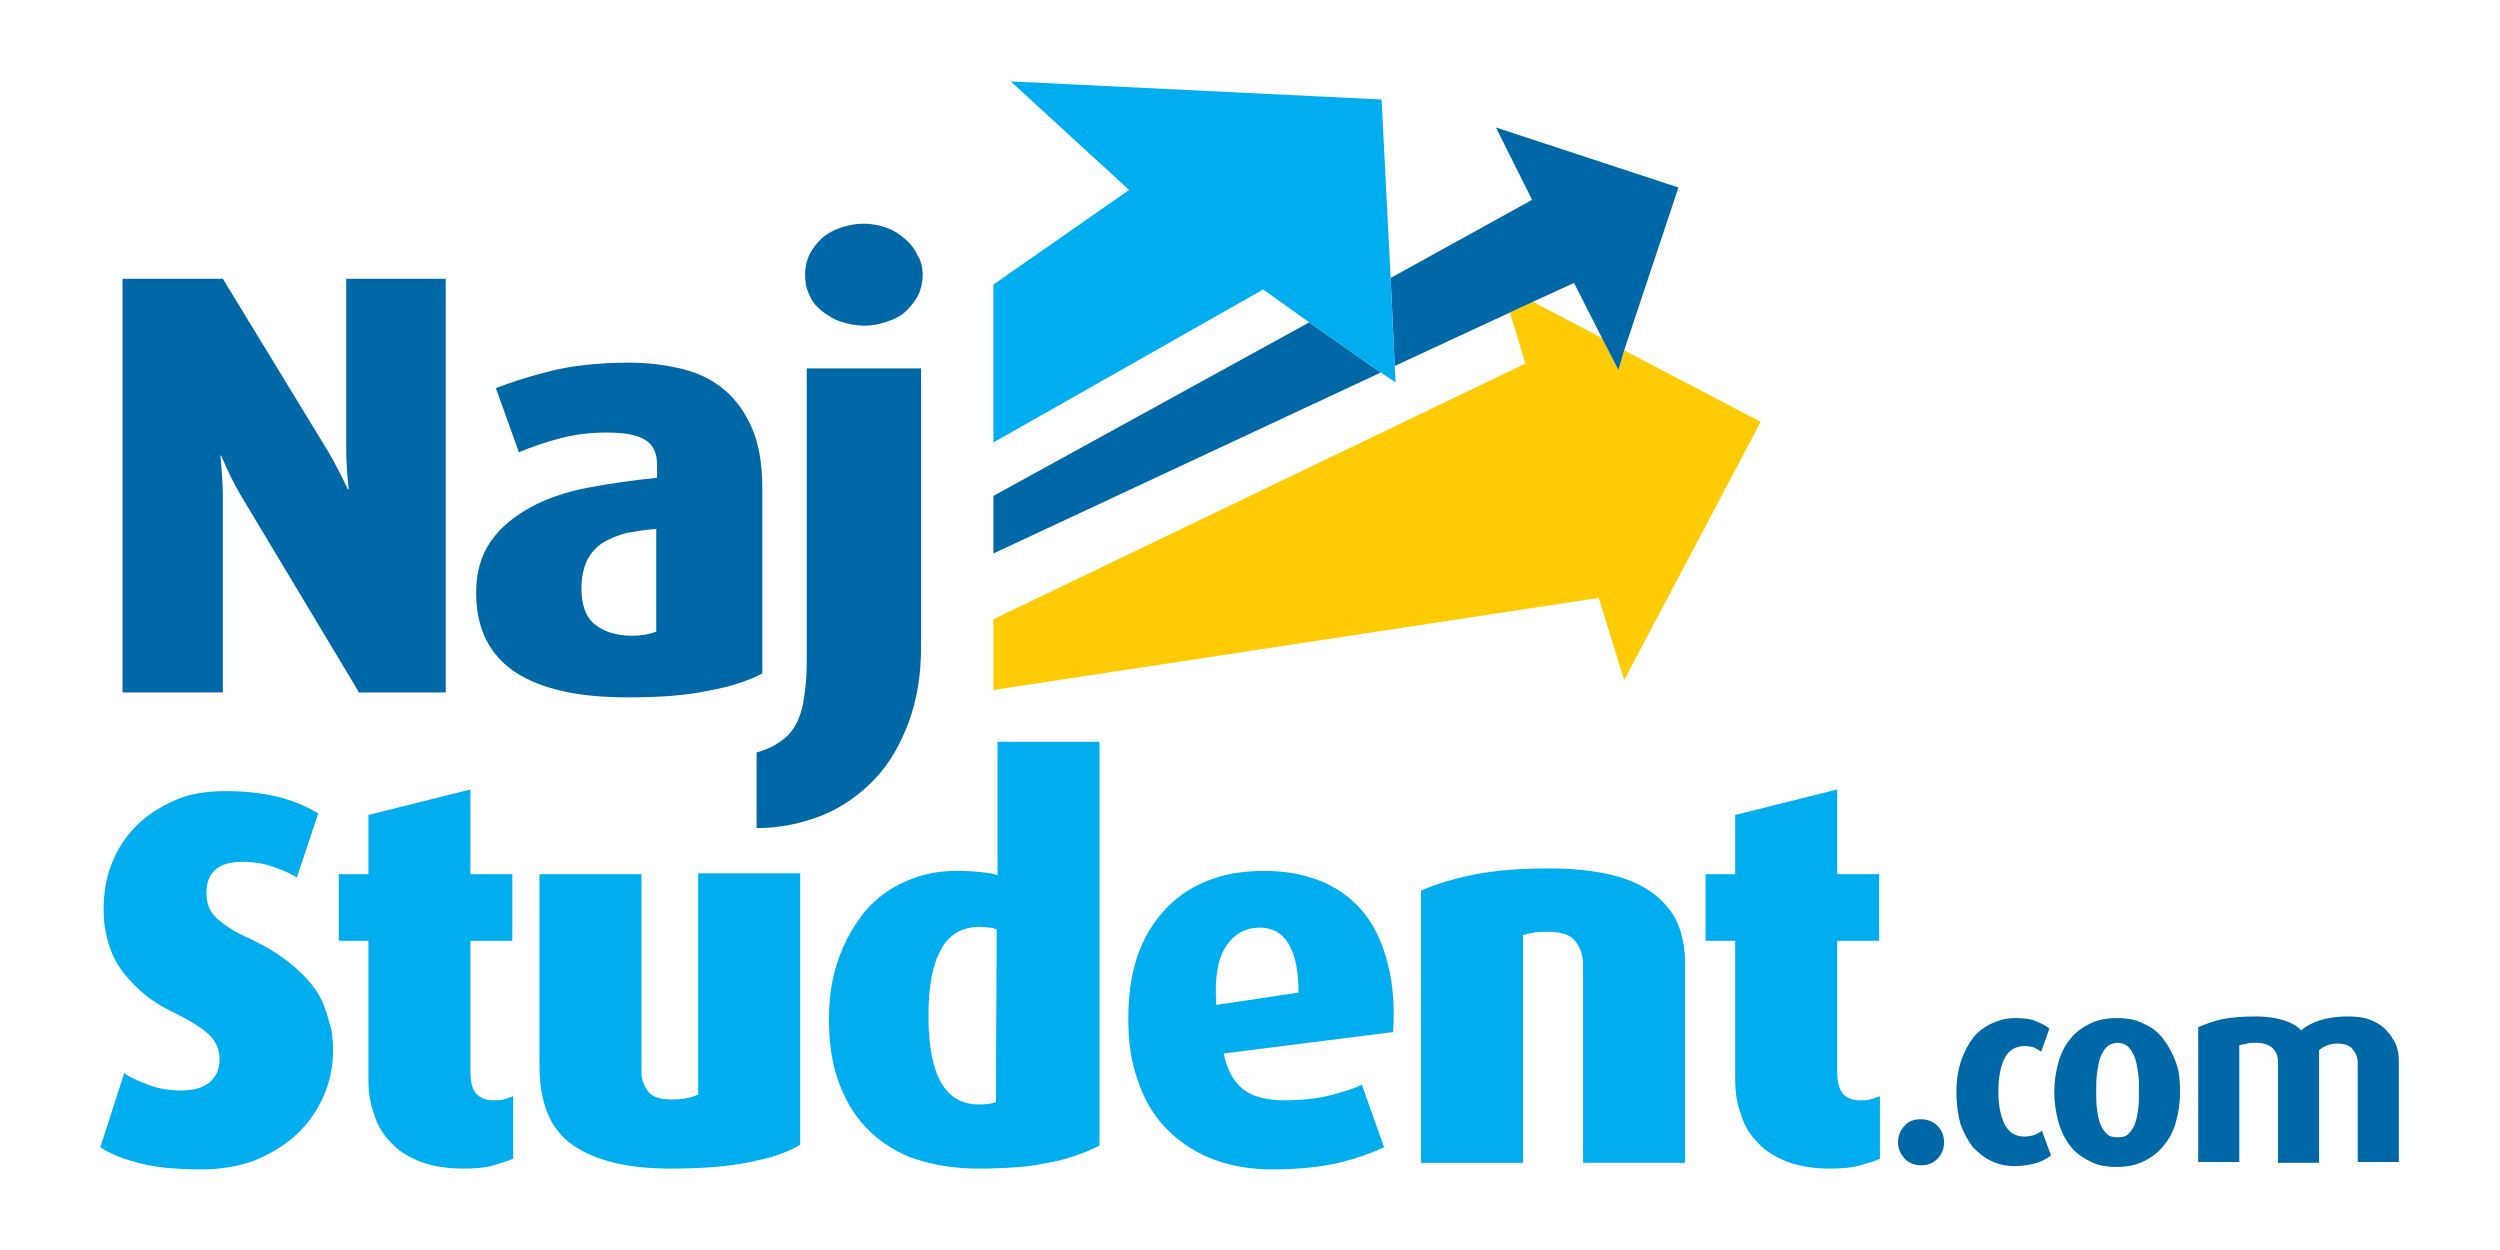 <?xml version="1.0" encoding="utf-8"?>
<!-- Generator: Adobe Illustrator 19.0.0, SVG Export Plug-In . SVG Version: 6.00 Build 0)  -->
<svg version="1.1" id="Layer_1" xmlns="http://www.w3.org/2000/svg" xmlns:xlink="http://www.w3.org/1999/xlink" x="0px" y="0px"
	 viewBox="0 0 304 152" style="enable-background:new 0 0 304 152;" xml:space="preserve">
<style type="text/css">
	.st0{fill-rule:evenodd;clip-rule:evenodd;fill:#FFCB05;}
	.st1{fill-rule:evenodd;clip-rule:evenodd;fill:#0068A6;}
	.st2{fill-rule:evenodd;clip-rule:evenodd;fill:#00AEEF;}
</style>
<g id="XMLID_27_">
	<polygon id="XMLID_50_" class="st0" points="197.5,42.6 196.8,45 194.8,41.1 186.4,36.7 183.6,38 185.5,44.2 120.8,75.3 
		120.8,83.9 194.4,72.7 197.5,82.7 214.1,51.3 	"/>
	<polygon id="XMLID_49_" class="st1" points="159.2,39.2 120.8,60.3 120.8,67.3 167.9,45.3 	"/>
	<polygon id="XMLID_48_" class="st1" points="183.6,38 186.4,36.7 191.4,34.4 194.8,41.1 196.8,45 197.5,42.6 204.1,22.8 
		181.9,15.5 186.3,24.3 169.1,33.8 169.6,44.5 	"/>
	<polygon id="XMLID_47_" class="st2" points="153.6,35.2 159.2,39.2 167.9,45.3 169.7,46.5 169.6,44.5 169.1,33.8 168,12.1 
		122.9,9.9 137.3,23.1 120.8,34.6 120.8,53.8 	"/>
	<path id="XMLID_46_" class="st1" d="M43.6,84.1l-14.4-24c-0.7-1.2-1.5-2.8-2.3-4.7h-0.1c0.2,2.1,0.3,3.8,0.3,5.1v23.7H14.9V33.9
		h12.2l12.8,21c0.7,1.2,1.5,2.7,2.4,4.6h0.1c-0.2-2-0.3-3.6-0.3-4.8V33.9h12.1v50.3H43.6z"/>
	<path class="st1" d="M79.9,64.3c-1.3,0.1-2.5,0.3-3.7,0.5c-1.1,0.3-2.1,0.7-2.9,1.2c-0.8,0.5-1.4,1.2-1.9,2.1
		c-0.4,0.9-0.7,2-0.7,3.4c0,2,0.5,3.5,1.6,4.4c1.1,0.9,2.6,1.4,4.5,1.4c1.3,0,2.3-0.2,3-0.5V64.3L79.9,64.3z M86.1,84
		c-2.8,0.6-6.1,0.8-9.8,0.8c-6,0-10.5-1-13.7-3.1c-3.1-2.1-4.7-5.3-4.7-9.6c0-2.5,0.6-4.6,1.8-6.3c1.2-1.7,2.8-3,4.8-4.1
		c2-1.1,4.4-1.9,7-2.4c2.7-0.5,5.4-0.9,8.4-1.2v-1.5c0-1.6-0.5-2.6-1.6-3.2c-1.1-0.6-2.6-0.8-4.5-0.8c-1.9,0-3.8,0.2-5.7,0.7
		c-1.9,0.5-3.6,1.1-5,1.7l-2.8-7.8c1.5-0.6,3.6-1.3,6.3-2c2.7-0.7,6-1.1,9.9-1.1c2.4,0,4.6,0.3,6.6,0.8c2,0.5,3.7,1.4,5.1,2.6
		c1.4,1.2,2.5,2.8,3.3,4.7c0.8,1.9,1.2,4.3,1.2,7.1v22.6C91.2,82.7,88.9,83.5,86.1,84z"/>
	<path class="st1" d="M112.2,33.4c0,0.9-0.2,1.7-0.5,2.4c-0.4,0.8-0.9,1.4-1.5,2c-0.6,0.6-1.4,1-2.3,1.3c-0.9,0.3-1.8,0.5-2.8,0.5
		c-1,0-2-0.2-2.9-0.5c-0.9-0.3-1.6-0.8-2.3-1.3c-0.7-0.6-1.2-1.2-1.5-2c-0.4-0.8-0.5-1.6-0.5-2.4c0-0.9,0.2-1.7,0.5-2.4
		c0.4-0.8,0.9-1.4,1.5-2c0.7-0.6,1.4-1,2.3-1.3c0.9-0.3,1.8-0.5,2.8-0.5c1,0,2,0.2,2.8,0.5c0.9,0.3,1.6,0.8,2.3,1.4
		c0.7,0.6,1.2,1.3,1.5,2C112,31.7,112.2,32.6,112.2,33.4L112.2,33.4z M110.5,87.8c-1,2.7-2.3,5-4.1,6.9c-1.8,1.9-3.9,3.4-6.3,4.4
		c-2.5,1-5.2,1.6-8.1,1.6v-9.2c1.1-0.3,2-0.7,2.7-1.2c0.8-0.5,1.4-1.1,1.9-1.9c0.5-0.8,0.9-1.9,1.1-3.1c0.2-1.2,0.4-2.8,0.4-4.7
		l0-35.8H112v33.9C112,82.1,111.5,85.1,110.5,87.8z"/>
	<path id="XMLID_41_" class="st2" d="M40.5,127.7c0,2-0.4,3.9-1.2,5.7c-0.8,1.8-1.9,3.3-3.3,4.6c-1.4,1.3-3.1,2.3-5,3.1
		c-1.9,0.7-4.1,1.1-6.4,1.1c-2.9,0-5.4-0.2-7.4-0.7c-2-0.5-3.7-1.1-5-2l2.9-9c0.7,0.5,1.6,0.9,2.9,1.4c1.3,0.5,2.6,0.7,4,0.7
		c1.5,0,2.7-0.3,3.5-1c0.8-0.7,1.2-1.6,1.2-2.8c0-1.1-0.4-2.1-1.2-2.9c-0.8-0.8-2.2-1.7-4.2-2.7c-1.7-0.8-3.1-1.7-4.2-2.7
		c-1.1-1-2-2-2.7-3.1c-0.7-1.1-1.1-2.2-1.4-3.4c-0.3-1.2-0.4-2.3-0.4-3.4c0-2,0.3-3.9,1-5.6c0.7-1.8,1.7-3.3,3-4.6
		c1.3-1.3,2.9-2.3,4.7-3.1c1.8-0.8,3.9-1.1,6.2-1.1c2.6,0,4.8,0.3,6.7,0.8c1.8,0.5,3.3,1.2,4.5,1.9l-2.6,7.8
		c-0.8-0.5-1.7-0.9-2.9-1.3c-1.1-0.4-2.3-0.6-3.7-0.6c-3,0-4.4,1.3-4.4,3.8c0,1.3,0.4,2.3,1.3,3.1c0.9,0.8,2.2,1.7,4.1,2.5
		c2.1,1,3.8,2.1,5.1,3.2c1.3,1.1,2.3,2.2,3,3.3c0.7,1.1,1.1,2.3,1.4,3.5C40.4,125.3,40.5,126.4,40.5,127.7z"/>
	<path id="XMLID_40_" class="st2" d="M60,141.7c-1,0.3-2.2,0.4-3.7,0.4c-2,0-3.7-0.3-5.1-0.8c-1.5-0.6-2.7-1.3-3.6-2.3
		c-1-1-1.7-2.1-2.1-3.5c-0.5-1.3-0.7-2.7-0.7-4.3v-16.8h-3.6v-8.1h3.6v-7.2l12.4-3.1v10.3h5.1v8.1h-5.1v15.8c0,1.3,0.2,2.2,0.7,2.8
		c0.5,0.5,1.1,0.8,2.1,0.8c0.5,0,0.9,0,1.2-0.1c0.3-0.1,0.7-0.2,1.2-0.4v7.6C61.7,141.2,61,141.4,60,141.7z"/>
	<path id="XMLID_39_" class="st2" d="M90.7,141.4c-2.6,0.5-5.7,0.7-9.2,0.7c-5.3,0-9.2-1-11.9-2.9c-2.7-1.9-4-5.1-4-9.7v-23.2H78
		v24.1c0,0.9,0.3,1.6,0.8,2.3c0.5,0.7,1.5,1,2.9,1c1.3,0,2.3-0.2,3.2-0.6v-26.9h12.4v33C95.5,140.3,93.3,140.9,90.7,141.4z"/>
	<path class="st2" d="M121.2,113c-0.3-0.1-0.6-0.2-0.9-0.2c-0.3,0-0.7-0.1-1.1-0.1c-2.2,0-3.8,0.9-4.8,2.8c-1,1.8-1.5,4.5-1.5,8
		c0,7.2,2,10.8,6.1,10.8c1,0,1.7-0.1,2.1-0.3L121.2,113L121.2,113z M127.4,141.4c-2.3,0.5-5.1,0.7-8.5,0.7c-2.7,0-5.2-0.4-7.4-1.1
		c-2.2-0.7-4.1-1.9-5.7-3.4c-1.6-1.5-2.8-3.4-3.7-5.7c-0.9-2.3-1.3-5-1.3-8c0-2.7,0.4-5.2,1.2-7.4c0.8-2.2,1.9-4.1,3.2-5.7
		c1.4-1.6,3-2.8,4.9-3.6c1.9-0.9,4-1.3,6.2-1.3c2.2,0,3.8,0.2,5,0.5l0-16.2h12.4v49.1C131.7,140.3,129.7,141,127.4,141.4z"/>
	<path class="st2" d="M153.2,112.8c-1.8,0-3.2,0.8-4.2,2.4c-1,1.6-1.3,4-1.1,7l10-1.5C157.9,115.5,156.3,112.8,153.2,112.8
		L153.2,112.8z M148.8,128.1c0.4,1.9,1.1,3.3,2.3,4.3c1.1,0.9,2.8,1.4,5.1,1.4c2.1,0,3.9-0.2,5.5-0.6c1.6-0.4,2.9-0.8,3.9-1.3
		l2.7,7.6c-1.5,0.7-3.4,1.4-5.5,1.9c-2.2,0.5-4.9,0.8-8.1,0.8c-2.9,0-5.4-0.5-7.6-1.4c-2.2-0.9-4-2.2-5.5-3.8
		c-1.5-1.6-2.6-3.6-3.3-5.8c-0.8-2.2-1.1-4.7-1.1-7.3s0.3-5.1,1-7.3c0.7-2.2,1.8-4.1,3.2-5.7c1.4-1.6,3.2-2.9,5.2-3.7
		c2.1-0.9,4.5-1.3,7.2-1.3c2.7,0,5.1,0.5,7.2,1.4c2,0.9,3.7,2.2,5,3.9c1.3,1.7,2.2,3.7,2.8,6.2c0.6,2.4,0.8,5.1,0.6,8.1L148.8,128.1
		z"/>
	<path id="XMLID_34_" class="st2" d="M192.5,141.5v-24.2c0-1.1-0.3-2-0.9-2.8c-0.6-0.8-1.7-1.2-3.3-1.2c-0.7,0-1.3,0-1.8,0.1
		c-0.5,0.1-0.9,0.2-1.3,0.3v27.7h-12.4v-33.1c1.8-0.8,4.1-1.5,6.7-2c2.7-0.5,5.6-0.7,8.9-0.7c3,0,5.5,0.3,7.6,0.8s3.8,1.3,5.1,2.3
		c1.3,1,2.3,2.2,2.9,3.6c0.6,1.4,0.9,3,0.9,4.8v24.3H192.5z"/>
	<path id="XMLID_33_" class="st2" d="M226.2,141.7c-1,0.3-2.2,0.4-3.7,0.4c-2,0-3.7-0.3-5.1-0.8c-1.5-0.6-2.7-1.3-3.6-2.3
		c-1-1-1.7-2.1-2.1-3.5c-0.5-1.3-0.7-2.7-0.7-4.3v-16.8h-3.6v-8.1h3.6v-7.2l12.4-3.1v10.3h5.1v8.1h-5.1v15.8c0,1.3,0.2,2.2,0.7,2.8
		c0.5,0.5,1.1,0.8,2.1,0.8c0.5,0,0.9,0,1.2-0.1c0.3-0.1,0.7-0.2,1.2-0.4v7.6C228,141.2,227.2,141.4,226.2,141.7z"/>
	<path id="XMLID_32_" class="st1" d="M236.4,138.9c0,0.8-0.3,1.5-0.8,2c-0.6,0.6-1.2,0.8-2,0.8c-0.8,0-1.5-0.3-2-0.8
		c-0.5-0.6-0.8-1.2-0.8-2c0-0.8,0.3-1.5,0.8-2c0.5-0.6,1.2-0.8,2-0.8c0.8,0,1.5,0.3,2,0.8C236.1,137.4,236.4,138.1,236.4,138.9z"/>
	<path id="XMLID_31_" class="st1" d="M247.7,141.4c-0.7,0.2-1.6,0.4-2.7,0.4c-1,0-2-0.2-2.8-0.6c-0.9-0.4-1.6-1-2.3-1.7
		c-0.6-0.8-1.1-1.7-1.5-2.8c-0.3-1.1-0.5-2.4-0.5-3.9c0-1.5,0.2-2.7,0.6-3.9c0.4-1.1,0.9-2,1.5-2.8c0.6-0.7,1.4-1.3,2.3-1.7
		c0.9-0.4,1.8-0.6,2.7-0.6c1.1,0,2,0.1,2.6,0.4c0.7,0.3,1.2,0.5,1.6,0.9l-1,2.8c-0.2-0.2-0.5-0.3-0.8-0.5c-0.3-0.1-0.7-0.2-1.2-0.2
		c-1.1,0-1.9,0.5-2.4,1.4c-0.5,1-0.8,2.3-0.8,4.1c0,1.8,0.3,3.1,0.8,4.1c0.6,1,1.3,1.4,2.4,1.4c0.5,0,0.9-0.1,1.2-0.2
		c0.3-0.1,0.6-0.3,0.9-0.5l1.1,3C248.9,140.9,248.3,141.2,247.7,141.4z"/>
	<path class="st1" d="M260.1,132.7c0-0.8,0-1.5-0.1-2.2c-0.1-0.7-0.2-1.3-0.4-1.9c-0.2-0.5-0.5-1-0.8-1.3c-0.3-0.3-0.8-0.5-1.3-0.5
		c-0.5,0-1,0.2-1.3,0.5c-0.3,0.3-0.6,0.7-0.8,1.3c-0.2,0.5-0.3,1.2-0.4,1.9c-0.1,0.7-0.1,1.4-0.1,2.2c0,0.8,0,1.5,0.1,2.2
		c0.1,0.7,0.2,1.3,0.4,1.8c0.2,0.5,0.5,0.9,0.8,1.2c0.3,0.3,0.8,0.4,1.3,0.4c0.6,0,1-0.1,1.3-0.4s0.6-0.7,0.8-1.2
		c0.2-0.5,0.3-1.1,0.4-1.8C260.1,134.2,260.1,133.5,260.1,132.7L260.1,132.7z M265.1,132.8c0,1.3-0.2,2.5-0.5,3.6
		c-0.3,1.1-0.8,2.1-1.5,2.9c-0.6,0.8-1.4,1.4-2.4,1.9c-1,0.5-2.1,0.7-3.3,0.7c-1.3,0-2.4-0.2-3.3-0.7c-1-0.5-1.8-1.1-2.4-1.9
		c-0.6-0.8-1.1-1.8-1.4-2.9c-0.3-1.1-0.5-2.3-0.5-3.6c0-1.3,0.2-2.5,0.5-3.6c0.3-1.1,0.8-2.1,1.4-2.8c0.6-0.8,1.4-1.4,2.4-1.9
		c1-0.5,2.1-0.7,3.3-0.7c1.3,0,2.4,0.2,3.3,0.7c1,0.4,1.8,1.1,2.4,1.9c0.6,0.8,1.1,1.7,1.5,2.8C265,130.3,265.1,131.5,265.1,132.8z"
		/>
	<path id="XMLID_28_" class="st1" d="M286.7,141.5v-12.2c0-0.7-0.2-1.2-0.6-1.7c-0.4-0.5-1-0.7-1.9-0.7c-0.9,0-1.6,0.3-2.2,0.8v13.7
		h-5v-12.3c0-0.7-0.2-1.2-0.7-1.7c-0.5-0.4-1.1-0.6-2-0.6c-0.5,0-0.8,0-1.1,0.1c-0.3,0.1-0.6,0.1-0.9,0.2v14.2h-5v-16.4
		c1-0.4,2-0.8,3.1-1c1.1-0.2,2.4-0.3,3.9-0.3c1.4,0,2.6,0.2,3.5,0.5c0.9,0.3,1.6,0.7,2,1.2c0.6-0.5,1.3-0.9,2.2-1.2
		c0.9-0.3,2.1-0.5,3.5-0.5c1,0,1.9,0.1,2.7,0.4c0.8,0.3,1.4,0.7,1.9,1.2c0.5,0.5,0.9,1.1,1.2,1.7c0.3,0.7,0.4,1.4,0.4,2.2v12.2
		H286.7z"/>
</g>
<g id="XMLID_51_">
</g>
<g id="XMLID_52_">
</g>
<g id="XMLID_53_">
</g>
<g id="XMLID_54_">
</g>
<g id="XMLID_55_">
</g>
<g id="XMLID_56_">
</g>
</svg>
